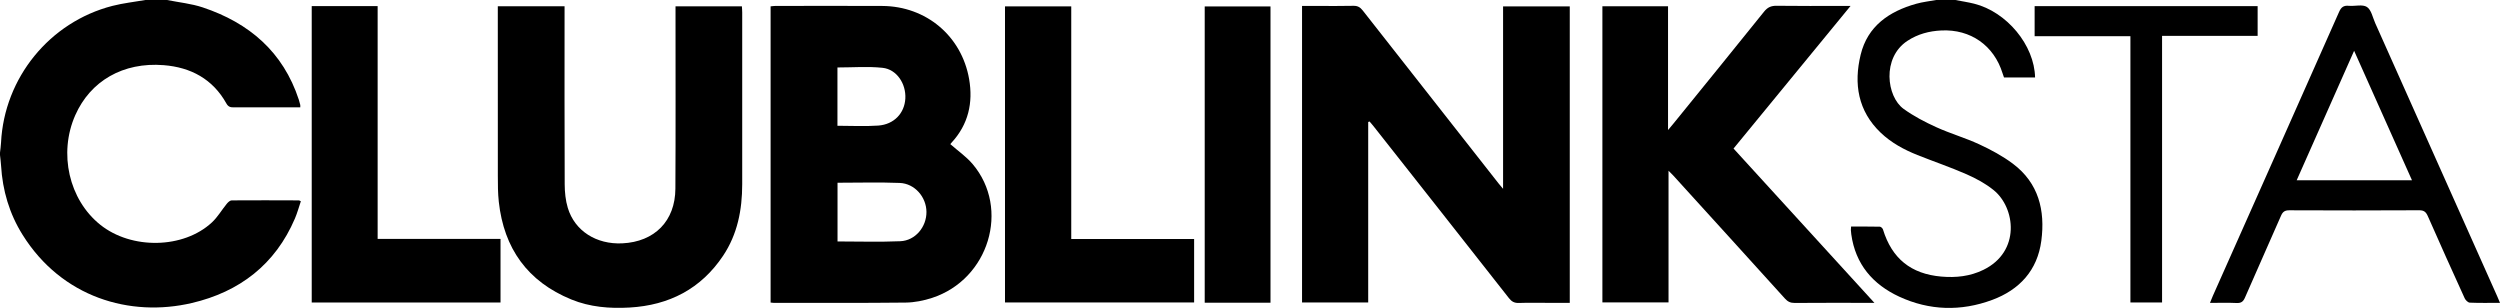 <?xml version="1.0" encoding="UTF-8"?>
<svg id="Layer_2" data-name="Layer 2" xmlns="http://www.w3.org/2000/svg" viewBox="0 0 2080.23 256.23">
  <defs>
    <style>
      .cls-1 {
        fill: #000;
        stroke-width: 0px;
      }
    </style>
  </defs>
  <g id="Layer_1-2" data-name="Layer 1">
    <g>
      <path class="cls-1" d="M139,0c9.92,2,20.17,2.99,29.69,6.16,38.66,12.89,66.9,37.04,79.95,76.79.47,1.42.85,2.87,1.2,4.33.11.46.02.97.02,2.02-5.24,0-10.37,0-15.5,0-13.33,0-26.66-.05-40,.04-2.7.02-4.45-.51-5.96-3.2-11.37-20.42-29.73-30.15-52.23-31.92-33.75-2.66-60.93,13.13-73.53,41.61-14.07,31.8-5.28,70.32,20.81,91.2,25.95,20.77,69.22,20.05,92.89-1.96,4.79-4.46,8.19-10.4,12.39-15.53,1.02-1.24,2.66-2.79,4.02-2.8,18.66-.15,37.32-.05,55.99,0,.3,0,.59.26,1.6.72-1.6,4.72-2.93,9.66-4.91,14.31-16.36,38.33-46.16,61.08-85.79,70.36-51.45,12.04-108.24-4.6-140.84-56.75C7.8,177.81,2.12,158.51.89,137.85c-.18-2.96-.59-5.9-.89-8.85,0-.67,0-1.33,0-2,.29-2.78.73-5.54.86-8.33C3.52,64.79,41.26,18.29,93.62,4.88,102.57,2.59,111.86,1.59,121,0,127,0,133,0,139,0Z"/>
      <path class="cls-1" d="M1627,0c5.19,1,10.44,1.78,15.57,3.05,27.23,6.75,50.29,34.58,50.8,61.43h-25.84c-.43-1.22-.85-2.29-1.18-3.39-7.15-23.22-26.62-36.91-50.93-35.74-10.15.49-19.61,2.95-28.27,8.65-21.41,14.09-17.3,46.4-3.19,56.6,8.39,6.07,17.8,10.96,27.26,15.26,11.64,5.29,24.07,8.85,35.67,14.22,9.74,4.52,19.42,9.71,27.99,16.13,21.45,16.07,27.01,38.86,23.69,64.13-3.24,24.68-18.24,40.83-40.91,49.23-25.88,9.6-52.17,8.93-77.31-2.71-21.98-10.18-36.46-26.98-39.91-51.85-.16-1.15-.29-2.32-.34-3.48-.04-.81.08-1.64.16-3,8.06,0,16.01-.07,23.96.1.9.02,2.27,1.3,2.57,2.26,7.45,24.26,23.29,37.06,48.58,39.26,12.18,1.06,23.92-.19,35.03-5.62,31.12-15.21,26.6-51.59,8.61-66.24-6.72-5.47-14.67-9.77-22.65-13.28-13.38-5.88-27.29-10.58-40.88-16.01-11.19-4.47-21.77-10.18-30.56-18.57-18.98-18.12-22.53-40.79-16.68-64.9,5.78-23.81,23.68-36.04,46.16-42.37,5.4-1.52,11.07-2.13,16.61-3.16,5.33,0,10.67,0,16,0Z"/>
      <path class="cls-1" d="M1138.47,101.51v150.17h-55.05V4.93c3.99,0,8.08,0,12.17,0,10.17,0,20.33.17,30.49-.09,3.58-.09,5.72,1.17,7.87,3.92,37.6,48,75.3,95.92,112.99,143.86.97,1.24,2.02,2.42,3.76,4.5V5.34h55.49v246.66h-17.8c-8.17,0-16.34-.2-24.49.09-3.73.13-6.02-1.08-8.32-4.01-37.44-47.7-75.01-95.3-112.56-142.92-1.09-1.39-2.26-2.71-3.4-4.06-.39.14-.77.28-1.16.41Z"/>
      <path class="cls-1" d="M641.21,251.79V5.29c1.41-.13,2.68-.35,3.95-.35,29.66-.02,59.32-.14,88.97.02,36.46.2,66.04,24.96,72.27,60.84,3.43,19.73-.65,37.76-14.6,52.88-.54.59-1.03,1.23-1.05,1.25,6.35,5.6,13.34,10.41,18.62,16.65,31.31,37.06,13.47,95.83-33.73,111.27-7.03,2.3-14.64,3.84-22,3.92-36.65.41-73.31.22-109.96.23-.65,0-1.3-.12-2.46-.23ZM696.9,152.05v48.86c17.69,0,35,.56,52.26-.19,12.51-.54,21.85-11.93,21.74-24.43-.1-12.34-9.74-23.57-22.24-24.07-17.1-.68-34.25-.17-51.77-.17ZM696.83,104.65c11.73,0,22.89.63,33.95-.16,13.14-.95,21.85-10.27,22.54-22.45.7-12.36-7.17-24.35-18.94-25.61-12.28-1.31-24.8-.29-37.55-.29v48.51Z"/>
      <path class="cls-1" d="M1442.45,123.59c38.97,42.68,77.68,85.08,117.23,128.41h-5.87c-20.17,0-40.33-.09-60.49.08-3.51.03-5.77-1.08-8.09-3.65-30.96-34.24-62.02-68.38-93.07-102.54-1-1.1-2.09-2.11-3.79-3.83v109.58h-55.03V5.2h54.62v103c2.26-2.69,3.52-4.15,4.73-5.65,25.09-30.92,50.23-61.8,75.17-92.85,2.92-3.63,5.86-4.95,10.47-4.89,18.49.27,37,.11,55.49.11,1.6,0,3.21,0,6.03,0-32.9,40.09-65.06,79.27-97.39,118.67Z"/>
      <path class="cls-1" d="M414.22,5.22h55.55c0,2.25,0,4.2,0,6.16,0,47.32-.1,94.64.11,141.96.03,6.58.7,13.42,2.59,19.67,5.8,19.17,23.78,30.51,45.37,29.47,26.86-1.3,44-18.58,44.15-45.49.28-48.49.1-96.98.11-145.46,0-1.97,0-3.94,0-6.26h55.23c.09,1.64.26,3.38.26,5.12.01,47.65.03,95.31,0,142.96-.02,21.21-3.91,41.49-15.88,59.42-18.46,27.64-44.99,41.22-77.74,43.12-16.58.96-33.03-.33-48.6-6.72-36.39-14.92-56.06-42.46-60.32-81.24-.78-7.1-.79-14.3-.8-21.46-.07-44.99-.03-89.98-.03-134.97v-6.3Z"/>
      <path class="cls-1" d="M259.38,5.08h54.85v193.71h102.25v52.92h-157.1V5.08Z"/>
      <path class="cls-1" d="M836.25,251.68V5.31h55.13v193.57h102.24v52.79h-157.37Z"/>
      <path class="cls-1" d="M2080.23,252c-8.85,0-17.02.19-25.16-.17-1.49-.07-3.51-2.06-4.23-3.64-10.35-22.71-20.61-45.46-30.65-68.3-1.54-3.51-3.18-4.95-7.26-4.93-35.99.2-71.99.18-107.99.02-3.79-.02-5.5,1.24-6.96,4.6-9.9,22.73-20.08,45.33-29.96,68.06-1.49,3.44-3.29,4.67-7.03,4.49-7.14-.33-14.31-.1-22.09-.1.9-2.2,1.59-4.02,2.37-5.79,35.04-78.74,70.12-157.45,105.03-236.25,1.77-4,3.79-5.57,8.12-5.16,5.1.49,11.41-1.42,15.08.97,3.67,2.39,4.81,8.76,6.9,13.45,33.87,75.8,67.72,151.6,101.57,227.41.67,1.5,1.28,3.02,2.25,5.32ZM1958.84,42.27c-16.2,36.52-31.9,71.89-47.78,107.7h95.92c-16.01-35.83-31.8-71.15-48.13-107.7Z"/>
      <path class="cls-1" d="M1057.17,251.88h-54.74V5.36h54.74v246.52Z"/>
      <path class="cls-1" d="M1693,5.13h185.56v24.74h-79.52v221.8h-26.34V30.11h-79.7V5.13Z"/>
    </g>
  </g>
</svg>